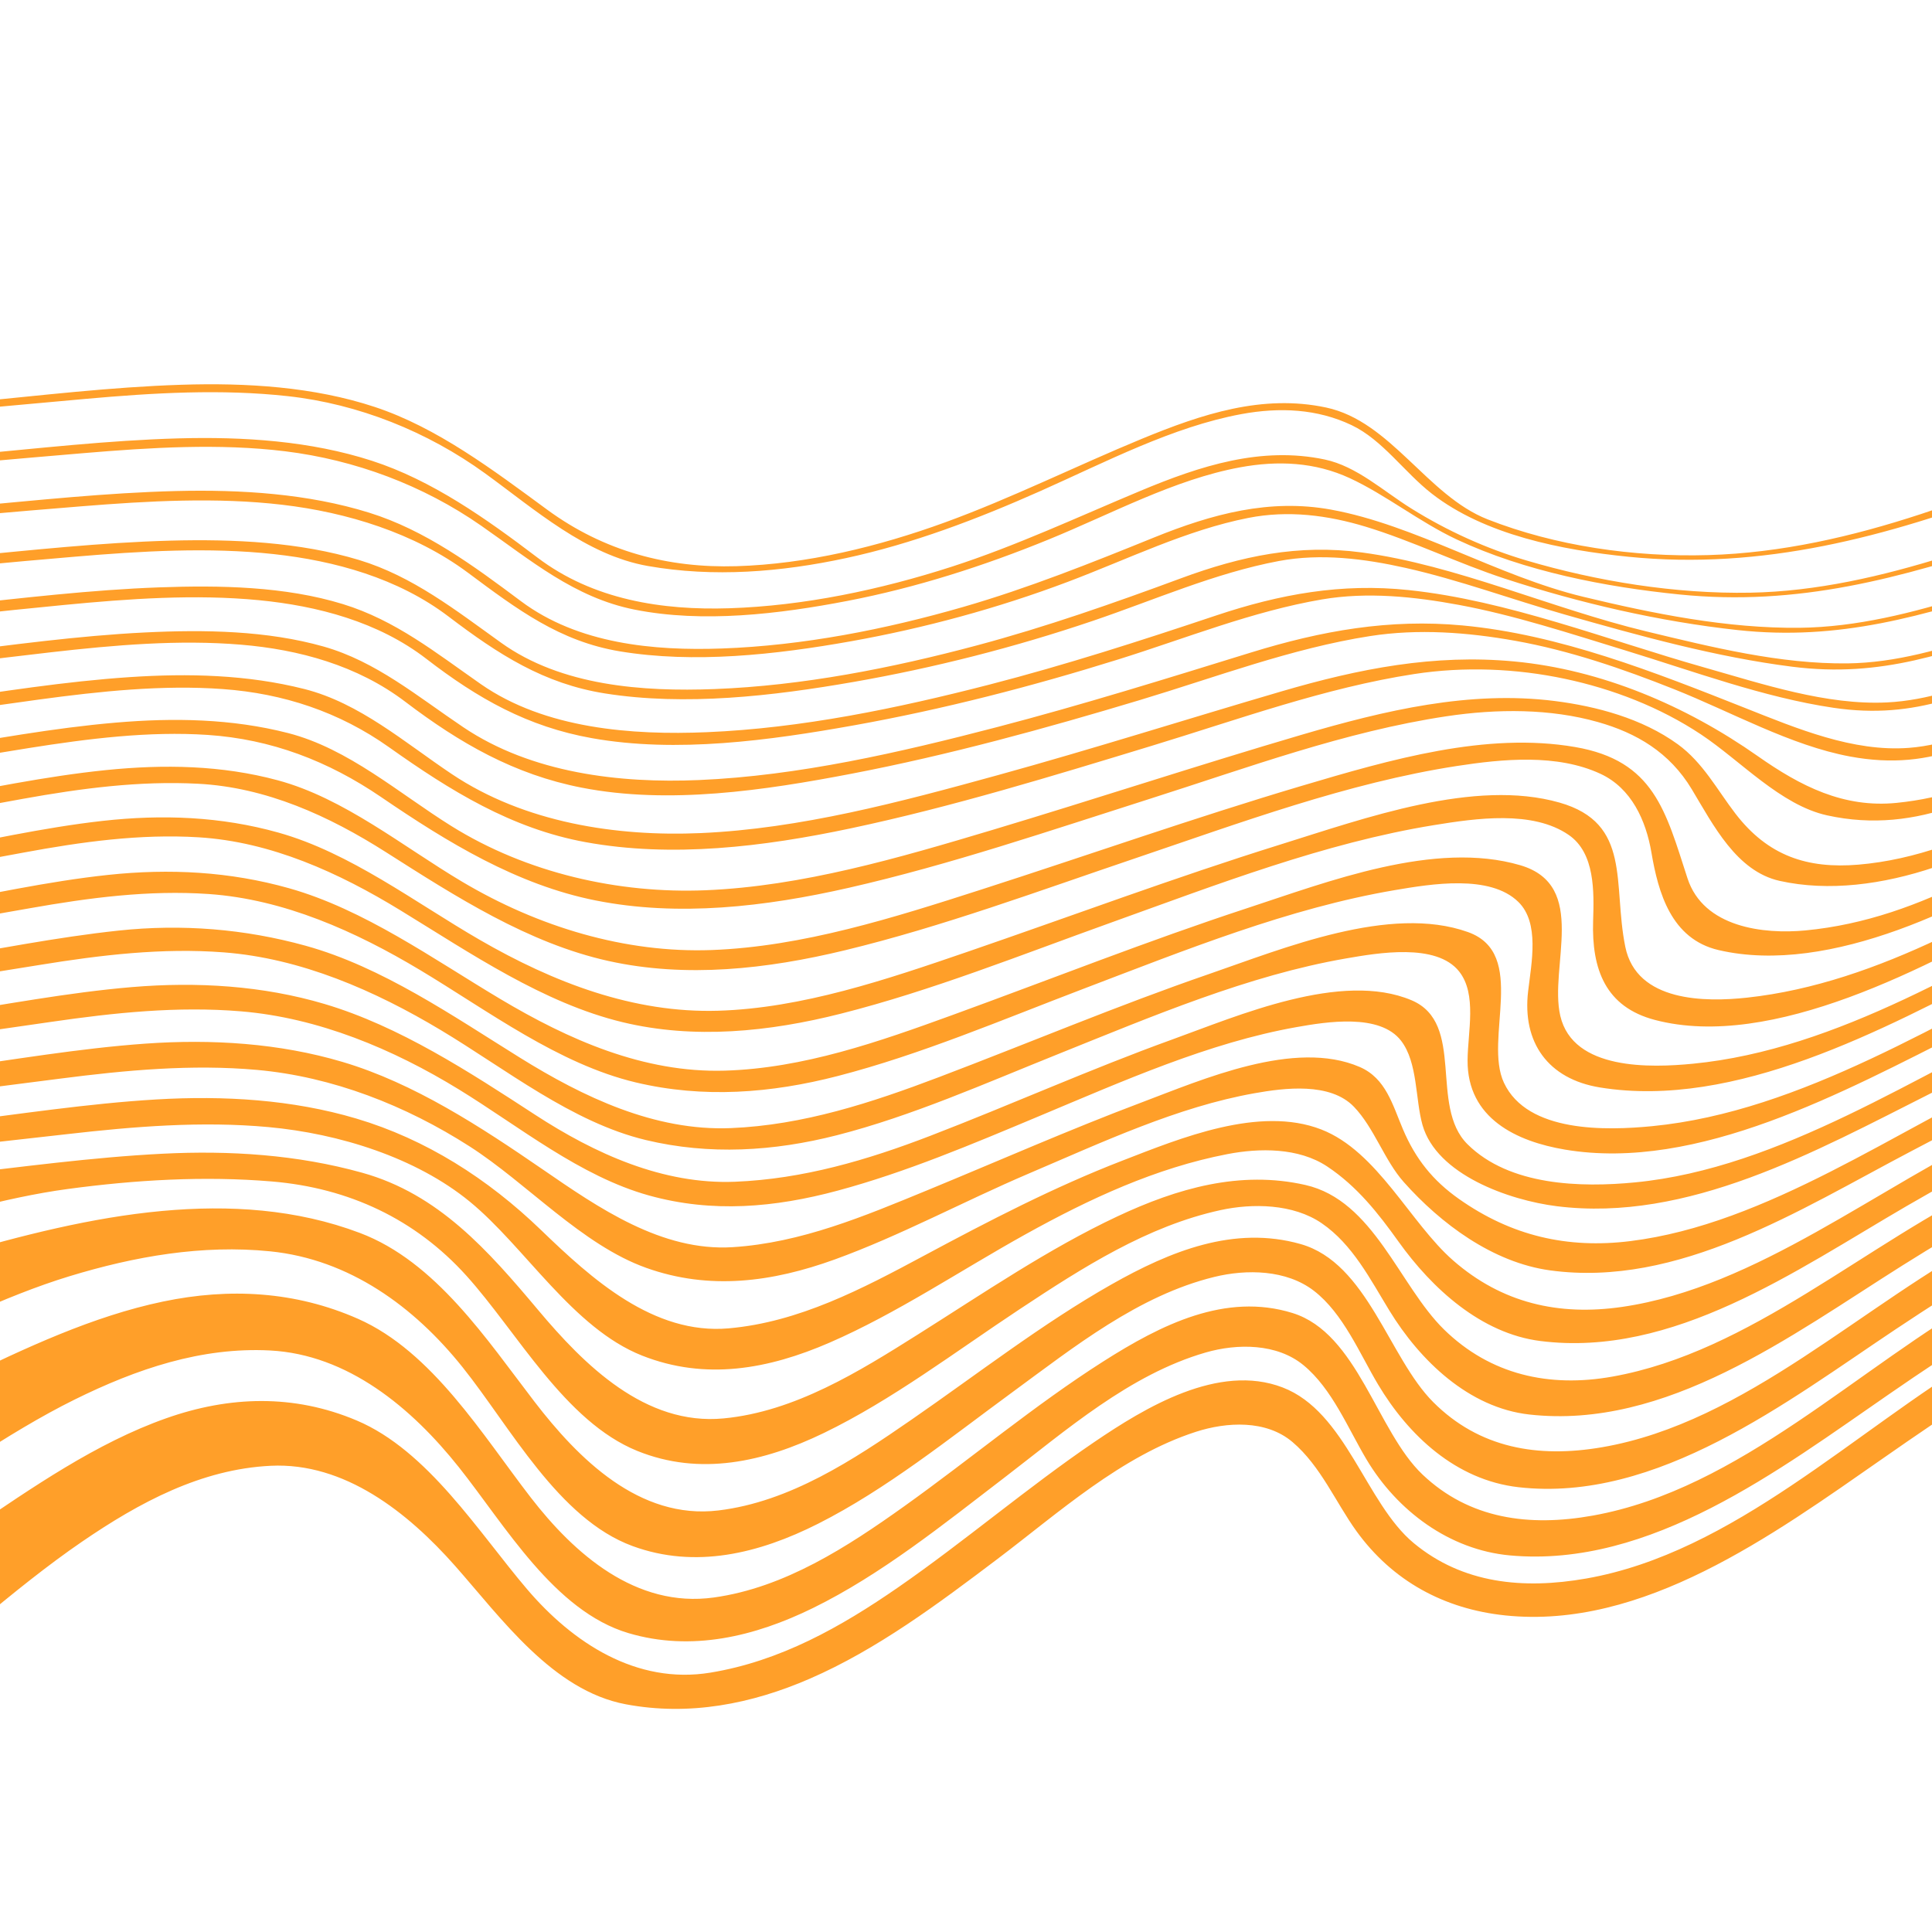 <svg xmlns="http://www.w3.org/2000/svg" xmlns:xlink="http://www.w3.org/1999/xlink" width="500" zoomAndPan="magnify" viewBox="0 0 375 375" height="500" preserveAspectRatio="xMidYMid meet" version="1.2"><defs><clipPath id="c303a1679a"><path d="M 0 65.961 L 375 65.961 L 375 356.961 L 0 356.961 Z M 0 65.961 "/></clipPath></defs><g id="1e062d4865"><g clip-rule="nonzero" clip-path="url(#c303a1679a)"><path style=" stroke:none;fill-rule:nonzero;fill:#ff9f29;fill-opacity:1;" d="M 619.02 111.766 C 626.344 106.316 633.203 100.266 640.48 94.793 L 640.48 98.23 C 639.121 99.309 637.77 100.398 636.414 101.48 C 614.285 119.156 590.879 133.312 564.828 144.137 C 551.594 149.637 537.848 154.508 524.477 159.613 C 512.961 164.012 501.543 169.074 489.449 171.309 C 480.762 172.914 470.191 172.113 463.621 165.355 C 454.723 156.203 464.52 146.539 460.496 138.355 C 456.488 130.211 437.117 133.039 429.102 134.309 C 419.691 135.797 410.129 138.32 402.102 143.934 C 387.535 154.121 372.258 162.148 354.645 158.262 C 345.605 156.266 337.879 147.684 330.168 142.555 C 322.184 137.25 312.949 133.707 303.77 131.762 C 294.328 129.758 284.246 129.328 274.484 130.832 C 257.215 133.492 240.449 139.617 223.664 144.727 C 204.355 150.609 184.773 156.621 165.148 160.777 C 148.176 164.371 130.441 166.527 113.645 163.457 C 99.262 160.828 87.402 153.473 75.504 145.031 C 65.836 138.172 54.984 134.602 43.281 133.75 C 31.562 132.895 19.438 134.172 7.539 135.785 C -15.988 138.977 -39.59 142.996 -63.199 146.309 L -63.199 143.484 C -60.254 143.086 -57.312 142.68 -54.375 142.262 C -40.438 140.289 -26.48 138.172 -12.543 136.121 C -0.008 134.281 12.645 132.262 25.145 131.43 C 36.562 130.672 48 130.938 59.059 133.734 C 69.805 136.453 78.531 144.113 87.699 150.25 C 101.801 159.688 119.672 162.414 135.98 161.703 C 155.293 160.859 174.707 155.684 193.625 150.469 C 212.066 145.387 230.406 139.562 248.766 134.188 C 263.824 129.777 278.371 126.926 293.914 128.387 C 310.836 129.977 327.258 136.98 341.176 146.758 C 349.504 152.609 357.848 156.867 368.141 155.836 C 377.258 154.926 385.703 152.059 393.539 146.812 C 400.016 142.477 405.742 138.391 413.02 135.82 C 423.293 132.195 434.93 131.012 445.664 131.227 C 450.988 131.332 465.996 131.773 464.008 141.164 C 461.93 150.969 459.227 163.168 471.285 167.316 C 481.578 170.859 491.566 168.535 501.836 165.016 C 529.531 155.523 558.293 145.984 584.797 132.727 C 596.797 126.727 608.25 119.773 619.02 111.766 Z M 588.145 123.594 C 561.582 138.242 531.98 146.914 503.141 155.242 C 493.301 158.082 481.859 161.242 471.867 157.34 C 460.477 152.891 469.332 140.809 471.168 133.551 C 473.539 124.16 455.258 123.883 450.41 123.82 C 438.098 123.66 425.012 125.156 413.016 128.559 C 398.379 132.711 385.562 144.02 370.512 145.16 C 359.688 145.98 348.855 141.434 338.695 137.406 C 321.094 130.434 302.668 123.152 283.883 121.398 C 269.727 120.078 256.559 122.406 242.828 126.648 C 226.457 131.703 210.035 136.824 193.516 141.133 C 174.582 146.07 154.984 150.578 135.691 151.406 C 120.328 152.066 103.219 150.094 89.93 141.156 C 80.957 135.121 72.965 128.371 62.805 125.492 C 51.859 122.395 39.781 122.184 28.086 122.762 C 15.199 123.398 2.137 125.188 -10.805 126.816 C -25.125 128.617 -39.449 130.512 -53.758 132.359 C -56.902 132.766 -60.051 133.164 -63.199 133.562 L -63.199 136.148 C -38.805 132.969 -14.395 129.367 9.953 126.598 C 22.227 125.199 34.727 124.125 46.785 125.133 C 57.988 126.066 69.352 129.137 78.664 136.211 C 89.301 144.293 99.859 150.336 112.898 152.883 C 129.844 156.195 148.379 153.422 165.297 150.176 C 184.078 146.574 202.848 141.418 221.227 135.887 C 236.004 131.441 250.75 125.828 265.934 123.461 C 275.293 122 284.863 122.73 294.133 124.383 C 304.598 126.25 314.992 129.812 324.961 133.781 C 336.121 138.223 347.555 144.691 359.082 146.836 C 375.754 149.938 385.562 143.207 400.09 135.727 C 409.996 130.625 421.012 128.344 431.836 126.863 C 440.871 125.629 462.805 122.301 467.613 130.738 C 471.578 137.688 458.824 146.969 464.812 155.34 C 469.844 162.375 481.941 162.422 489.727 161.004 C 502.438 158.688 514.82 154.102 527.215 150.082 C 541.246 145.535 555.332 140.77 568.789 135.016 C 581.617 129.527 594.18 123.035 605.859 115.137 C 616.621 107.855 626.148 98.426 636.547 91.371 C 637.824 90.504 639.137 89.672 640.48 88.875 L 640.48 86.777 C 633.086 90.926 626.516 96.258 619.809 101.816 C 609.906 110.027 599.414 117.375 588.145 123.594 Z M 501.496 175.09 C 491.254 178.602 481.262 180.941 471.02 177.398 C 460.508 173.762 458.043 159.031 458.152 149.324 C 458.258 140.324 447.828 138.656 441.016 138.648 C 431.633 138.637 421.691 139.688 412.953 143.676 C 405.57 147.051 399.699 152.902 392.703 156.992 C 382.734 162.828 371.582 166.914 360.719 167.828 C 350.809 168.664 343.16 166.133 336.859 157.938 C 333.312 153.328 330.562 148.02 325.648 144.453 C 318.715 139.426 309.836 137.086 301.777 136.066 C 285.277 133.984 268.859 137.859 252.562 142.645 C 232.586 148.512 212.637 155.09 192.68 161.074 C 174.449 166.535 155.664 172.031 136.949 172.797 C 120.102 173.488 102.27 169.484 87.605 160.332 C 77.402 153.965 67.621 145.289 55.906 142.285 C 44.996 139.488 33.746 139.297 22.496 140.258 C 10.398 141.289 -1.844 143.547 -13.965 145.594 C -27.559 147.887 -41.184 150.18 -54.809 152.262 C -57.602 152.688 -60.398 153.094 -63.199 153.488 L -63.199 156.574 C -40.215 153.219 -17.289 148.836 5.559 145.203 C 17.121 143.367 28.902 141.887 40.316 142.648 C 52.602 143.469 63.676 147.684 73.984 154.715 C 86.906 163.531 100.359 171.738 115.59 174.773 C 131.676 177.977 148.508 176.016 164.738 172.324 C 184.391 167.852 203.895 161.188 223.277 155.02 C 242.137 149.023 261.055 141.996 280.715 139.035 C 290.668 137.535 300.938 137.539 310.152 140.148 C 317.633 142.266 324.062 146.023 328.371 153.191 C 332.57 160.172 337.062 169.109 345.426 170.977 C 364.391 175.211 387.785 165.41 402.816 153.5 C 409.953 147.84 417.691 143.949 426.609 142.098 C 433.918 140.582 450.492 138.27 454.273 146.371 C 458.438 155.305 455.332 167.008 463.312 175.605 C 469.789 182.582 480.516 183.215 489.172 181.613 C 501.227 179.387 512.641 174.531 524.109 169.891 C 536.863 164.73 549.473 159.145 562.055 153.637 C 588.289 142.152 613.246 129.004 636.066 111.742 C 637.539 110.629 639.008 109.504 640.48 108.375 L 640.48 104.457 C 621.797 118.527 603.074 131.695 581.648 141.93 C 555.664 154.348 528.461 165.848 501.496 175.09 Z M 470.758 187.48 C 460.75 183.852 457.461 167.859 454.719 158.5 C 452.258 150.102 445.266 146.551 437.012 146.578 C 428.66 146.609 419.965 148.047 412.629 152.648 C 392.73 165.125 373.496 178.398 350.434 180.594 C 342.352 181.363 330.66 180.051 327.539 170.473 C 323.301 157.449 321.074 147.641 305.742 145 C 288.488 142.023 269.926 147.406 252.535 152.57 C 231.793 158.734 211.172 166 190.547 172.637 C 173.426 178.145 155.762 183.75 138.113 184.402 C 121.359 185.02 104.469 179.914 89.703 171.141 C 78.125 164.262 66.801 154.934 53.926 151.457 C 43.059 148.523 31.844 148.328 20.582 149.473 C 8.84 150.668 -3.043 153.168 -14.797 155.379 C -28.164 157.895 -41.602 160.309 -55.055 162.367 C -57.762 162.785 -60.48 163.176 -63.199 163.559 L -63.199 166.828 C -40.559 163.5 -18.027 159.102 4.41 155.059 C 15.73 153.02 27.066 151.527 38.441 152.125 C 51.672 152.816 63.84 158.359 74.93 165.418 C 88.531 174.074 102.562 183.09 118.125 186.531 C 133.156 189.855 148.836 188.117 164.012 184.445 C 182.906 179.871 201.602 172.934 220.219 166.641 C 240.789 159.684 261.609 151.949 282.746 148.684 C 291.652 147.309 302.238 146.277 310.672 150.207 C 316.68 153.012 319.484 159.258 320.539 165.469 C 321.863 173.262 324.375 182.262 333.562 184.406 C 355.305 189.48 382.621 175.523 400.32 164.398 C 408.281 159.395 415.676 153.391 424.594 150.773 C 432.168 148.555 445.145 147.234 449.953 155.293 C 452.551 159.648 453.918 165.117 455.473 170.492 C 455.18 169.809 454.871 169.148 454.531 168.527 C 450.469 161 443.199 155.297 434.191 155.512 C 425.766 155.715 419.051 158.543 411.598 162.859 C 388.91 175.996 364.863 190.848 339.109 193.641 C 331.078 194.512 317.648 194.547 315.465 183.758 C 312.992 171.547 316.773 159.793 302.699 155.781 C 286.25 151.086 265.059 158.766 248.359 163.973 C 228.043 170.312 207.895 177.84 187.746 184.758 C 171.984 190.168 155.684 195.688 139.391 196.184 C 122.98 196.676 107.445 190.711 93.094 182.41 C 80.535 175.148 67.969 165.508 54.027 161.602 C 42.867 158.473 31.5 158.043 19.938 159.332 C 8.379 160.621 -3.355 163.289 -14.93 165.5 C -28.324 168.059 -41.867 170.414 -55.355 172.441 C -57.961 172.832 -60.578 173.207 -63.199 173.574 L -63.199 177.133 C -40.52 173.871 -17.941 169.652 4.531 165.492 C 15.879 163.391 27.176 161.824 38.551 162.52 C 52.586 163.383 65.766 169.379 77.723 176.695 C 91.438 185.082 105.477 194.707 120.871 198.414 C 134.719 201.746 149.238 200.297 163.23 196.75 C 180.855 192.289 198.273 185.312 215.617 179.09 C 236.215 171.691 257.133 163.59 278.355 160.152 C 286.461 158.84 297.477 157.219 304.5 162.07 C 309.613 165.602 309.402 173.098 309.223 178.742 C 308.922 188.191 311.656 195.453 321.215 197.969 C 343.914 203.945 374.352 187.605 395.004 176.059 C 404.277 170.875 413.559 164.258 423.668 160.723 C 432.262 157.719 442.684 157.957 448.91 165.312 C 452.75 169.852 454.004 175.828 455.473 181.68 C 455.086 180.633 454.672 179.629 454.203 178.691 C 450.277 170.828 443.176 165.469 433.625 165.457 C 424.414 165.441 416.125 169.637 408.215 173.758 C 383.324 186.73 356.77 203.734 328.578 206.469 C 320.504 207.254 305.336 207.816 302.855 197.191 C 300.625 187.633 308.441 171.863 295.082 167.941 C 278.512 163.078 257.777 171.129 242.02 176.293 C 222.82 182.59 203.816 190.125 184.816 197.035 C 170.605 202.203 155.93 207.359 140.676 207.812 C 124.887 208.277 110.285 201.758 97.074 193.883 C 84.02 186.098 70.664 176.512 56.105 172.406 C 44.586 169.16 32.902 168.547 20.969 169.82 C 9.285 171.062 -2.594 173.715 -14.305 175.859 C -27.918 178.355 -41.688 180.625 -55.398 182.594 C -57.992 182.969 -60.594 183.328 -63.199 183.676 L -63.199 187.5 C -40.113 184.34 -17.105 180.336 5.785 176.289 C 17.383 174.238 28.895 172.73 40.488 173.527 C 55.113 174.539 69.004 180.773 81.543 188.289 C 94.746 196.207 108.402 206.535 123.426 210.102 C 136.523 213.211 149.621 212.215 162.633 208.848 C 178.719 204.688 194.594 197.902 210.379 191.895 C 230.129 184.379 250.23 176.258 270.66 172.785 C 277.832 171.566 289.191 169.676 294.703 175.055 C 298.863 179.113 297.266 186.824 296.609 192.391 C 295.426 202.348 300.484 209.438 310.547 211.074 C 336.812 215.352 365.73 199.742 388.129 188.145 C 399.227 182.398 410.266 175.383 422.207 171.348 C 431.07 168.352 442.105 167.555 448.449 175.605 C 452.004 180.117 453.191 185.98 454.605 191.711 C 454.27 190.762 453.914 189.836 453.523 188.945 C 449.828 180.488 441.551 175.586 432.422 175.77 C 422.012 175.977 412.348 180.652 403.234 185.09 C 377.199 197.77 349.77 215.746 320.699 218.586 C 311.828 219.449 296.496 219.914 291.918 210.172 C 287.922 201.664 296.656 185.102 284.93 180.914 C 269.82 175.516 249.133 184.078 234.672 189.059 C 217.074 195.117 199.672 202.461 182.262 209.066 C 169.16 214.039 155.879 218.391 141.852 218.965 C 127.07 219.57 113.184 212.918 100.93 205.301 C 87.934 197.223 74.172 187.68 59.32 183.566 C 47.488 180.293 35.309 179.316 23.023 180.625 C 10.941 181.914 -1.145 184.344 -13.16 186.383 C -27.129 188.754 -41.25 190.895 -55.309 192.789 C -57.934 193.141 -60.562 193.484 -63.199 193.82 L -63.199 197.891 C -39.488 194.852 -15.832 191.117 7.703 187.293 C 19.66 185.348 31.523 183.941 43.445 184.855 C 58.414 186 72.746 192.262 85.582 199.957 C 98.164 207.496 111.02 217.848 125.363 221.281 C 137.699 224.234 150.184 223.477 162.438 220.348 C 176.957 216.637 191.227 210.277 205.391 204.594 C 223.664 197.254 242.328 189.309 261.25 186.035 C 267.383 184.977 278.789 182.969 283.219 188.566 C 286.715 192.977 284.895 200.25 284.855 205.801 C 284.781 217.113 294.43 221.57 303.75 223.137 C 329.539 227.48 357.902 211.895 380.961 200.305 C 393.398 194.055 405.871 186.68 419.191 182.395 C 428.168 179.504 440.727 177.367 447.398 186.059 C 450.609 190.242 451.949 195.438 453.309 200.602 C 453.117 200.141 452.918 199.688 452.711 199.238 C 448.633 190.434 439.742 185.934 430.258 186.34 C 418.715 186.832 407.879 191.797 397.633 196.59 C 372.191 208.492 345.645 226.766 317.367 229.5 C 306.836 230.52 293.004 230.18 284.848 222.102 C 277.348 214.672 284.531 198.598 273.969 194.145 C 260.391 188.418 240.336 197.137 227.453 201.793 C 211.73 207.473 196.168 214.457 180.582 220.457 C 168.289 225.188 155.859 228.84 142.691 229.375 C 128.668 229.945 115.434 223.902 103.926 216.414 C 91.066 208.039 77.496 199.18 63.008 194.875 C 51.008 191.312 38.246 190.531 25.605 191.594 C 13.207 192.637 0.617 195.059 -11.816 196.969 C -26.215 199.18 -40.738 201.176 -55.211 202.984 C -57.871 203.316 -60.531 203.641 -63.199 203.957 L -63.199 208.266 C -38.797 205.332 -14.426 201.891 9.832 198.359 C 22.203 196.559 34.484 195.273 46.781 196.301 C 61.789 197.547 76.262 203.609 89.039 211.441 C 100.805 218.652 112.582 228.328 126 232.051 C 138.285 235.457 150.367 234.395 162.621 231.094 C 175.836 227.535 188.73 222.074 201.527 216.715 C 217.926 209.852 234.648 202.367 251.684 199.355 C 257.434 198.34 267.824 196.633 271.957 202.02 C 275.207 206.25 274.695 213.387 276.105 218.355 C 278.844 228 292.891 232.961 302.164 234.125 C 327.582 237.312 352.312 223.527 374.793 212.199 C 388.074 205.504 401.383 198.285 415.395 193.648 C 424.734 190.562 438.668 187.617 446.055 196.59 C 449.285 200.512 450.852 205.355 452.34 210.23 C 452.223 209.988 452.105 209.746 451.984 209.512 C 447.305 200.367 437.574 196.406 427.68 197.023 C 415.246 197.797 403.477 202.859 392.41 207.988 C 368.172 219.223 342.969 237.621 316.441 240.898 C 304.215 242.41 293.352 239.887 283.176 232.711 C 278.113 229.141 274.762 224.953 272.32 219.211 C 270.289 214.434 269.008 209.297 263.918 207.098 C 251.309 201.652 233.395 209.535 221.477 214.023 C 207.629 219.238 193.859 225.316 180.086 230.988 C 167.727 236.078 155.492 241.23 142.223 242.074 C 128.43 242.949 116.152 234.414 105.316 226.965 C 93.273 218.688 80.348 210.238 66.504 206.125 C 54.242 202.48 41.152 201.652 28.207 202.57 C 15.363 203.48 2.305 205.742 -10.59 207.516 C -25.414 209.551 -40.344 211.41 -55.223 213.148 C -57.879 213.457 -60.539 213.762 -63.199 214.062 L -63.199 218.598 C -38.188 215.73 -13.184 212.57 11.73 209.355 C 24.461 207.715 37.23 206.535 49.875 207.668 C 64.555 208.984 78.773 214.59 91.121 222.496 C 102.34 229.68 112.938 241.629 125.441 246.094 C 137.738 250.484 149.883 248.855 162.035 244.457 C 174.668 239.883 187.027 233.188 199.641 227.805 C 214.023 221.668 228.57 214.844 243.508 212.195 C 249.297 211.168 258.188 210.02 262.805 214.832 C 266.746 218.941 268.707 225.211 272.48 229.449 C 279.641 237.492 289.723 245.051 300.863 246.578 C 325.754 249.984 349.16 234.906 370.918 223.473 C 384.141 216.523 397.539 209.484 411.625 204.898 C 421.527 201.676 436.461 198.098 444.742 207.113 C 447.93 210.582 449.742 214.875 451.332 219.289 C 446.031 210.309 435 206.789 425.242 207.668 C 412.457 208.816 400.258 213.539 388.57 219.012 C 364.66 230.207 341.035 249.855 314.883 253.664 C 302.527 255.465 291.508 252.918 282.055 244.656 C 273.746 237.395 267.371 223.473 256.469 219.234 C 244.449 214.559 229.074 220.934 217.836 225.285 C 204.586 230.406 191.945 236.973 179.363 243.719 C 167.309 250.188 155.07 256.629 141.43 257.832 C 126.867 259.117 114.879 248.27 105.035 238.77 C 94.664 228.758 82.633 221.113 69.156 217.109 C 56.758 213.426 43.453 212.625 30.348 213.402 C 17.059 214.188 3.547 216.281 -9.797 217.93 C -24.977 219.801 -40.234 221.539 -55.461 223.238 C -58.039 223.527 -60.617 223.812 -63.199 224.098 L -63.199 228.941 C -37.848 225.688 -12.379 223.039 12.953 220.145 C 26.016 218.648 39.141 217.578 52.098 218.766 C 65.836 220.023 80.742 224.691 91.152 233.211 C 101.902 242.008 111.156 257.793 124.629 263.121 C 136.93 267.984 149.133 265.777 161.074 260.582 C 174.051 254.941 186.465 246.566 199.055 239.578 C 211.531 232.652 224.352 226.691 238.242 224.012 C 244.418 222.82 252.047 222.711 257.617 226.418 C 263.398 230.266 267.484 235.449 271.445 240.992 C 277.953 250.094 287.488 258.836 298.977 260.289 C 324.742 263.547 348.465 246.664 370.035 234.121 C 382.375 226.945 395.184 220.301 408.688 215.926 C 419.121 212.543 434.781 208.742 443.801 217.535 C 446.605 220.27 448.551 223.781 450.078 227.449 C 443.934 219.652 432.809 217.211 423.516 218.121 C 410.801 219.363 398.766 223.828 387.121 229.391 C 362.137 241.316 339.84 262.406 312.965 267.199 C 300.734 269.383 289.293 266.867 280.281 258.051 C 271.594 249.551 266.652 233.02 253.379 230.004 C 240.719 227.125 228.516 230.641 216.891 236.098 C 203.52 242.371 190.879 251.008 178.234 258.977 C 166.75 266.215 154.289 273.992 140.457 275.312 C 125.223 276.773 113.375 264.898 104.469 254.293 C 94.766 242.746 85.148 231.762 70.309 227.629 C 57.691 224.113 44.609 223.277 31.531 223.938 C 17.867 224.625 3.996 226.531 -9.746 228.109 C -25.105 229.875 -40.371 232.398 -55.504 235.375 C -57.934 235.852 -60.562 236.25 -63.199 236.652 L -63.199 250.859 C -41.918 246.945 -11.352 234.09 13.109 230.789 C 26.234 229.016 39.648 228.219 52.797 229.324 C 67.738 230.582 80.629 236.648 90.516 247.602 C 100.43 258.586 109.629 275.922 123.695 281.621 C 135.848 286.547 148.234 283.797 159.93 278.133 C 173.121 271.746 185.461 262.355 197.941 254.098 C 210.211 245.984 222.703 237.98 236.902 234.883 C 243.102 233.531 251.004 233.637 256.547 237.434 C 262.535 241.535 265.969 248.312 269.668 254.363 C 275.625 264.109 285.102 273.238 296.832 274.555 C 323.359 277.539 347.555 259.305 369.207 245.66 C 381.367 238 393.793 230.996 407.41 226.5 C 418.48 222.848 433.988 219.59 443.586 227.762 C 446.406 230.164 448.18 233.461 449.551 236.969 C 443.414 229.418 432.219 227.32 423.086 228.223 C 410.164 229.5 398.09 233.953 386.512 239.992 C 361.789 252.883 338.949 276.09 310.969 280.906 C 298.469 283.059 287.113 281.078 278.191 272.152 C 269.559 263.512 265.43 245.152 252.449 241.473 C 239.566 237.816 227.18 242.824 215.707 249.324 C 202.309 256.914 189.68 266.742 176.891 275.578 C 165.68 283.328 153.332 291.504 139.449 293.176 C 124.074 295.031 112.199 283.066 103.762 272.09 C 94.504 260.047 84.613 244.887 69.863 239.316 C 57.543 234.66 44.473 233.852 31.469 235.047 C 17.746 236.309 4.074 239.832 -9.332 243.734 C -24.301 248.094 -39.105 253.309 -53.848 258.531 C -56.734 259.555 -59.996 260.461 -63.199 261.379 L -63.199 281.348 C -42.055 275.09 -11.676 255.391 13.438 247.73 C 26.184 243.844 39.27 241.555 52.438 242.883 C 67.785 244.43 80.375 253.59 89.801 265.395 C 99.098 277.031 108.387 294.797 122.77 300.086 C 134.945 304.562 147.301 301.555 158.785 295.758 C 172.047 289.062 184.25 279.207 196.512 270.219 C 208.465 261.457 220.988 251.449 235.691 247.852 C 241.973 246.312 249.695 246.438 255.016 250.535 C 260.742 254.945 263.934 262.789 267.492 268.746 C 273.367 278.578 282.57 287.285 294.758 288.668 C 321.656 291.723 346.977 271.98 368.035 257.953 C 380.457 249.676 393.109 241.797 407.156 236.887 C 417.879 233.137 434.035 229.527 443.285 237.941 C 445.848 240.273 447.52 243.324 448.82 246.586 C 442.609 239.41 431.77 237.328 422.789 238.309 C 409.555 239.754 397.234 244.816 385.551 251.359 C 360.75 265.238 337.715 289.051 309.18 294.172 C 296.797 296.395 285.211 294.84 276.121 286.219 C 267.254 277.816 263.535 258.781 250.875 254.855 C 237.879 250.828 225.379 257.102 214.121 264.27 C 200.879 272.695 188.387 283.172 175.535 292.348 C 164.508 300.219 152.312 308.168 138.551 310.074 C 123.398 312.176 111.434 301.559 103.008 290.648 C 93.684 278.578 83.918 262.352 69.496 255.984 C 57.32 250.609 44.492 249.945 31.652 252.629 C 18.004 255.48 4.914 261.641 -7.918 267.863 C -22.41 274.891 -36.668 282.668 -51.027 289.906 C -54.746 291.777 -59.133 293.469 -63.199 295.176 L -63.199 318.676 C -42.074 311.742 -11.277 284.391 14.469 271.664 C 26.52 265.707 39.09 261.438 52.398 262.125 C 67.512 262.906 79.879 273.238 89.062 284.785 C 98.082 296.129 107.594 312.711 121.977 316.984 C 134.18 320.609 146.469 317.676 157.816 312.109 C 171.016 305.629 183.07 295.914 195.008 286.762 C 206.926 277.625 219.262 266.797 233.992 262.527 C 240.145 260.746 247.848 260.723 253.02 264.992 C 258.57 269.57 261.641 277.246 265.254 283.305 C 271.16 293.203 281.293 300.832 293.09 301.906 C 320.406 304.395 345.457 285.219 366.703 270.578 C 379.379 261.844 392.191 253.34 406.547 247.902 C 417.227 243.859 433.504 239.824 442.812 248.383 C 445.148 250.535 446.73 253.289 447.973 256.246 C 441.645 249.449 431.031 247.719 422.262 248.848 C 408.723 250.594 396.129 256.172 384.383 263.16 C 360.074 277.625 336.508 301.371 307.875 306.391 C 295.648 308.535 283.902 307.387 274.402 299.512 C 265.078 291.781 261.262 274.02 248.953 269.301 C 236.52 264.531 222.238 273.215 212.379 279.914 C 199.477 288.684 187.188 299.203 174.352 308.09 C 163.152 315.84 151.418 322.43 137.898 324.656 C 123.516 327.023 111.141 318.832 102.301 308.457 C 92.875 297.395 83.055 281.547 69.219 275.707 C 57.02 270.555 44.535 270.953 32.262 275.285 C 18.711 280.066 6.301 288.703 -5.914 296.98 C -19.805 306.395 -33.512 316.348 -47.652 325.16 C -52.375 328.105 -58.309 330.707 -63.199 333.34 L -63.199 356.945 C -41.266 351.301 -10.109 317.066 15.871 299.273 C 27.109 291.578 39.082 285.164 52.539 284.508 C 66.863 283.809 79.113 293.508 88.34 303.945 C 97.363 314.152 107.285 328.121 121.449 330.797 C 133.773 333.121 145.879 330.746 157.203 325.824 C 170.219 320.172 182.125 311.281 193.66 302.559 C 205.543 293.578 217.621 282.605 232.098 277.922 C 238.105 275.977 245.758 275.551 250.875 279.902 C 256.344 284.543 259.281 291.652 263.289 297.199 C 270.262 306.848 280.273 312.312 292.164 313.551 C 318.867 316.332 343.977 298.051 365.414 283.117 C 378.309 274.133 391.246 265.219 405.754 259.324 C 416.367 255.016 432.809 250.422 442.262 258.996 C 446.789 263.105 448.488 269.492 450.367 275.25 C 452.023 280.324 454.441 285.387 458.434 289.02 C 465.801 295.73 476.742 296.625 486.129 295.289 C 498.047 293.59 509.57 289.648 521.066 285.781 C 533.902 281.461 546.598 276.547 558.691 270.672 C 584.605 258.082 608.117 240.633 632.129 224.59 C 634.922 222.723 637.707 220.824 640.48 218.902 L 640.48 211.914 C 619.273 226.828 597.43 241.324 575.113 254.406 C 550.727 268.699 524.742 278.766 497.75 286.828 C 487.754 289.812 477.945 291.582 468.125 288.309 C 462.891 286.562 459.859 282.379 457.621 277.477 C 458.008 277.906 458.414 278.32 458.84 278.719 C 466.059 285.449 477.129 286.387 486.406 285.043 C 498.383 283.309 509.883 279.148 521.344 274.992 C 534.18 270.336 546.84 265.012 558.941 258.855 C 584.195 246.012 608.727 230.094 632.379 214.297 C 635.086 212.488 637.789 210.645 640.48 208.781 L 640.48 202.074 C 596.477 232.855 549.438 260.52 498.09 276.629 C 488.074 279.773 478.047 281.633 468.387 278.227 C 462.848 276.27 459.852 271.777 457.641 266.594 C 458.152 267.203 458.695 267.793 459.277 268.348 C 466.402 275.152 477.449 276.094 486.684 274.68 C 498.707 272.836 510.184 268.43 521.617 264.02 C 534.426 259.082 547.035 253.469 559.188 247.199 C 584.258 234.273 609.113 219.707 632.625 204.004 C 635.25 202.25 637.871 200.461 640.48 198.656 L 640.48 192.234 C 596.699 222.707 549.098 249.59 498.434 266.309 C 488.422 269.613 478.316 271.59 468.656 268.133 C 462.824 266.047 459.828 261.117 457.578 255.539 C 458.238 256.391 458.945 257.203 459.723 257.961 C 466.801 264.855 477.738 265.77 486.961 264.25 C 499.016 262.262 510.465 257.629 521.895 253.031 C 534.645 247.902 547.188 242.164 559.438 235.996 C 584.641 223.301 609.398 209.387 632.875 193.711 C 635.418 192.012 637.953 190.281 640.48 188.535 L 640.48 182.395 C 596.688 212.734 549.176 238.598 498.773 255.949 C 488.777 259.391 478.57 261.516 468.922 258.039 C 462.852 255.852 459.922 250.566 457.645 244.676 C 458.406 245.715 459.238 246.695 460.156 247.602 C 467.211 254.539 478.023 255.43 487.234 253.801 C 499.309 251.668 510.727 246.875 522.172 242.195 C 534.84 237.02 547.402 231.422 559.684 225.488 C 585.039 213.246 609.699 199.062 633.121 183.418 C 635.582 181.773 638.035 180.098 640.48 178.41 L 640.48 172.559 C 596.637 202.828 549.402 227.871 499.113 245.641 C 489.117 249.172 478.82 251.453 469.188 247.953 C 462.742 245.613 459.602 239.484 457.039 232.93 C 458.023 234.508 459.168 235.98 460.559 237.305 C 467.734 244.145 478.305 245.094 487.512 243.398 C 499.566 241.176 510.973 236.309 522.449 231.691 C 535.121 226.594 547.68 221.113 559.934 215.195 C 585.285 202.953 609.945 188.766 633.371 173.121 C 635.746 171.535 638.117 169.922 640.48 168.293 L 640.48 162.723 C 596.828 193.012 549.547 217.738 499.453 235.469 C 489.434 239.016 479.109 241.379 469.449 237.875 C 462.746 235.441 459.574 229.082 457.008 222.289 C 458.043 224.039 459.293 225.668 460.875 227.105 C 468.152 233.723 478.562 234.797 487.789 233.094 C 499.852 230.863 511.254 226.062 522.727 221.418 C 535.383 216.297 547.934 210.816 560.18 204.902 C 585.535 192.656 610.145 178.465 633.617 162.828 C 635.918 161.297 638.203 159.727 640.48 158.141 L 640.48 152.738 C 596.508 182.727 549.754 208.316 499.793 225.461 C 489.695 228.926 479.637 231.355 469.707 227.801 C 462.465 225.207 459.453 218.535 457.051 211.438 C 458.094 213.43 459.395 215.27 461.125 216.871 C 468.285 223.496 478.98 224.516 488.066 222.836 C 500.117 220.609 511.535 215.754 523.004 211.113 C 535.648 205.996 548.191 200.52 560.43 194.609 C 585.773 182.367 610.238 168.156 633.691 152.48 C 635.957 150.965 638.223 149.434 640.48 147.891 L 640.48 142.984 C 596.711 172.922 549.859 198.328 500.133 215.387 C 489.992 218.867 480.039 221.242 469.961 217.723 C 462.055 214.961 459.336 207.352 457.035 199.598 C 458.117 202.176 459.543 204.559 461.621 206.566 C 468.574 213.293 479.406 214.184 488.344 212.531 C 500.395 210.305 511.812 205.449 523.281 200.809 C 535.918 195.691 548.449 190.223 560.676 184.316 C 586.039 172.066 610.625 157.781 634.098 142.238 C 636.23 140.824 638.359 139.379 640.48 137.926 L 640.48 133.355 C 597.191 163.426 549.758 188.406 500.477 205.312 C 490.312 208.797 480.332 211.18 470.23 207.641 C 462.418 204.902 459.965 196.934 457.773 189.18 C 458.828 191.773 460.207 194.184 462.227 196.234 C 468.957 203.082 479.816 203.852 488.621 202.227 C 500.672 199.996 512.086 195.145 523.555 190.504 C 536.184 185.391 548.707 179.926 560.926 174.023 C 586.281 161.773 611.402 147.867 634.742 132.07 C 636.664 130.77 638.574 129.438 640.48 128.094 L 640.48 123.766 C 597.707 154.059 549.73 178.465 500.816 195.238 C 490.625 198.73 480.547 201.145 470.496 197.559 C 462.504 194.711 460.285 186.027 457.973 177.965 C 459.188 180.93 460.707 183.664 462.82 185.906 C 469.375 192.852 480.191 193.527 488.895 191.918 C 500.949 189.691 512.363 184.84 523.832 180.195 C 536.453 175.09 548.965 169.625 561.172 163.73 C 586.75 151.375 612.336 138.426 635.457 121.922 C 637.137 120.723 638.809 119.504 640.48 118.273 L 640.48 114.105 C 597.906 144.727 550.223 168.344 501.156 185.164 C 490.938 188.664 480.766 191.105 470.758 187.48 Z M 507.602 146.469 C 497.828 148.934 485.57 152.336 475.742 148.398 C 466.352 144.633 477.801 131.508 478.512 125.996 C 479.762 116.266 460.574 115.957 454.672 115.941 C 440.934 115.902 426.578 117.941 413.098 121.363 C 397.531 125.316 382.082 135.578 366.258 136.34 C 354.492 136.906 342.219 132.793 330.738 129.535 C 311.918 124.199 292.672 116.566 273.43 114.535 C 260.398 113.156 248.48 115.297 235.918 119.508 C 221.422 124.363 206.754 129.086 192 132.891 C 174.086 137.508 155.492 141.352 137.207 142.117 C 122.715 142.727 105.797 141.48 93.328 132.785 C 84.535 126.648 76.746 120.387 66.551 117.254 C 55.312 113.801 42.723 113.582 30.875 114.008 C 17.648 114.488 4.246 116.086 -9.043 117.523 C -23.723 119.109 -38.402 120.789 -53.07 122.496 C -56.445 122.891 -59.82 123.281 -63.199 123.672 L -63.199 126.027 C -38.004 123.027 -12.777 119.848 12.398 117.426 C 25.004 116.211 37.891 115.297 50.258 116.496 C 61.613 117.602 73.391 120.664 82.754 127.879 C 92.777 135.609 102.426 141.051 114.867 143.273 C 131.344 146.211 149.371 143.723 165.871 140.766 C 183.07 137.68 200.309 133.227 217.051 127.996 C 230.16 123.902 243.125 118.641 256.648 116.34 C 265.43 114.848 274.527 115.812 283.168 117.41 C 293.988 119.414 304.801 122.984 315.434 126.234 C 328.641 130.27 342.367 135.383 355.855 137.379 C 372.164 139.793 382.656 134.312 397.395 128.297 C 409.145 123.5 421.961 120.984 434.547 119.223 C 444.742 117.797 467.836 113.77 474.586 123.012 C 479.574 129.848 466.637 138.836 469.641 146.465 C 472.477 153.66 486.555 152.211 492.414 151.457 C 505.688 149.754 519.188 145.324 532.285 141.289 C 546.188 137.008 560.102 132.16 573.152 126.02 C 585.145 120.379 596.672 113.473 607.258 105.203 C 616.938 97.645 625.574 89.117 636.836 84.234 C 638.039 83.711 639.254 83.223 640.48 82.758 L 640.48 81.727 C 621.816 89.059 608.523 103.301 591.109 114.34 C 565.738 130.43 536.305 139.223 507.602 146.469 Z M 590.957 79.531 C 582.102 83.953 574.531 90.418 566.781 96.473 C 556.848 104.234 545.984 109.988 534.363 114.18 C 525.926 117.223 514.273 120.961 505.457 117.113 C 500.559 114.977 499.328 110.172 497.449 105.582 C 494.633 98.699 490.457 92.504 485.449 87.504 C 476.172 78.238 462.613 72.59 448.895 73.668 C 435.969 74.684 424.086 79.102 412.125 84.23 C 386.688 95.141 359.773 106.914 331.605 107.742 C 317.094 108.168 301.914 105.973 288.75 100.809 C 276.988 96.191 269.957 81.773 257.406 79.102 C 245.039 76.465 233.285 80.367 221.617 85.18 C 208.938 90.41 196.293 96.711 183.465 101.383 C 170.477 106.113 156.566 109.492 142.934 109.898 C 129.719 110.289 117.297 107.059 106.211 98.93 C 95.672 91.195 84.805 82.973 72.723 78.984 C 60.883 75.074 47.871 74.273 35.152 74.684 C 21.586 75.117 7.785 76.773 -5.859 78.09 C -21.023 79.551 -36.238 80.965 -51.406 82.48 C -55.336 82.871 -59.266 83.277 -63.199 83.684 L -63.199 85.113 C -36.594 82.336 -9.922 79.785 16.664 77.418 C 29.77 76.25 42.957 75.469 55.902 76.898 C 69.543 78.406 82.93 83.738 94.191 91.906 C 103.852 98.914 113.75 107.746 125.75 109.859 C 138.547 112.109 151.605 111.035 164.168 108.336 C 177.094 105.559 189.695 100.758 201.914 95.324 C 214.66 89.652 227.621 82.84 240.941 80.379 C 248.363 79.008 255.676 79.344 262.352 82.523 C 268.363 85.387 272.559 91.656 277.926 95.828 C 288.238 103.844 303.152 106.766 316.066 108.066 C 342.141 110.695 366.195 104.18 390.383 95.09 C 404.41 89.82 418.23 82.898 432.559 78.496 C 448.109 73.719 464.008 73.602 477.277 82.371 C 483.668 86.594 489.137 92.57 493.031 99.699 C 495.605 104.41 496.332 110.199 499.488 114.535 C 504.242 121.062 514.363 119.992 520.934 118.879 C 532.32 116.949 543.707 112.371 554 106.566 C 563.219 101.363 571.18 94.227 579.699 88.023 C 597.059 75.395 616.535 73.973 636.449 68.801 C 637.809 68.445 639.152 68.051 640.48 67.617 L 640.48 65.996 C 624.254 71.461 606.629 71.707 590.957 79.531 Z M 565.191 107.117 C 553.801 113.996 541.238 118.867 528.723 122.582 C 520.031 125.164 507.48 129.074 498.773 125.168 C 494.578 123.289 494.621 118.961 494.418 114.879 C 494.098 108.484 493.102 103.863 489.434 98.953 C 481.992 88.992 466.855 84.859 454.41 85.574 C 440.543 86.371 427.395 90.523 414.238 95.102 C 390.516 103.359 365.332 114.559 339.797 115.039 C 325.137 115.312 309.914 112.809 296.293 108.789 C 288.566 106.508 280.965 103.086 273.918 98.691 C 268.504 95.316 263.328 90.496 257.121 89.188 C 244.793 86.59 232.98 90.41 221.363 95.27 C 209.301 100.312 197.16 105.984 184.758 109.988 C 170.852 114.477 156.023 117.594 141.578 118.062 C 128.574 118.484 115.133 116.441 104.293 108.207 C 94.332 100.645 83.824 93.203 72.176 89.434 C 60.305 85.594 47.316 84.734 34.602 85.09 C 21.082 85.465 7.336 87.039 -6.266 88.293 C -21.398 89.688 -36.578 91.051 -51.707 92.539 C -55.535 92.918 -59.367 93.312 -63.199 93.711 L -63.199 95.406 C -36.75 92.664 -10.246 90.184 16.191 87.957 C 29.262 86.859 42.566 86.031 55.32 87.59 C 68.91 89.254 82.121 94.184 93.387 102.031 C 103.039 108.75 111.48 115.996 123.172 118.324 C 136.422 120.965 151.184 119.199 164.547 116.625 C 177.824 114.062 190.914 109.875 203.531 104.719 C 215.812 99.703 227.945 93.07 240.641 90.719 C 248.035 89.348 255.238 89.691 261.988 92.809 C 268.906 96.004 275.559 101.34 282.77 104.719 C 295.961 110.902 311.527 113.922 325.984 115.387 C 349.008 117.719 368.754 112.258 390.641 105.012 C 405.934 99.949 421.227 94.133 436.766 90.215 C 451.727 86.441 469.688 84.762 482.188 94.32 C 487.398 98.305 491.41 102.855 492.215 109.941 C 492.703 114.25 491.508 119.07 493.273 122.957 C 496.254 129.531 508.449 127.848 513.918 127.059 C 526.348 125.27 538.859 120.961 550.527 115.863 C 561.512 111.066 571.527 105.031 580.969 97.398 C 588.938 90.957 596.934 84.586 606.43 80.496 C 616 76.375 626.348 74.961 636.461 73.188 C 637.801 72.953 639.145 72.703 640.48 72.434 L 640.48 71.535 C 624.113 75.305 607.57 76.762 592.898 86.562 C 583.309 92.969 575.09 101.137 565.191 107.117 Z M 593.086 104.77 C 569.969 122.348 541.766 131.617 514.156 138.352 C 504.742 140.648 492.078 144.27 482.48 140.359 C 474.664 137.172 485.582 123.242 484.895 118.027 C 483.559 107.953 465.949 106.941 457.848 107.102 C 442.93 107.395 427.895 110.031 413.395 113.719 C 395.871 118.18 377.008 128.531 358.672 128.762 C 345.539 128.926 332.227 125.602 319.531 122.547 C 301.113 118.113 282.73 109.699 264.32 107.23 C 252.078 105.586 240.957 107.906 229.227 112.246 C 216.199 117.066 202.996 121.695 189.641 125.266 C 173.051 129.699 155.707 133.094 138.711 133.746 C 124.789 134.281 108.965 133.152 97.262 124.754 C 88.391 118.391 80.043 111.832 69.695 108.695 C 58.18 105.211 45.395 104.609 33.062 104.938 C 19.617 105.301 5.973 106.793 -7.547 108.09 C -22.508 109.523 -37.477 111.027 -52.422 112.613 C -56.012 112.992 -59.605 113.383 -63.199 113.77 L -63.199 115.895 C -37.316 113.059 -11.395 110.238 14.473 108.059 C 27.363 106.969 40.52 106.172 53.133 107.551 C 64.965 108.84 77.238 112.207 87.055 119.664 C 96.758 127.035 105.562 132.719 117.445 134.598 C 132.992 137.055 149.875 135.125 165.73 132.355 C 181.324 129.629 197.008 125.629 212.074 120.523 C 224.059 116.465 235.832 111.219 248.238 108.891 C 256.395 107.359 264.852 108.445 272.828 110.23 C 283.148 112.543 293.477 116.359 303.758 119.293 C 318.137 123.395 333.145 127.551 347.867 129.41 C 365.355 131.625 378.172 126.66 394.57 121.082 C 408.301 116.414 422.629 113.102 436.957 110.848 C 449.02 108.949 470.895 104.805 480.328 114.68 C 487.266 121.945 474.816 131.707 476.918 138.434 C 478.934 144.883 492.602 143.598 498.273 142.914 C 511.738 141.285 525.441 137.117 538.59 132.887 C 551.844 128.621 565.062 123.535 577.148 116.906 C 597.719 105.633 613.816 86.312 636.809 79.652 C 638.016 79.301 639.242 78.988 640.48 78.695 L 640.48 77.961 C 633.789 79.402 627.238 81.305 621.016 84.391 C 610.465 89.621 602.348 97.73 593.086 104.77 Z M 593.652 94.91 C 571.66 112.555 548.672 123.492 521.594 130.516 C 512.551 132.859 499.859 136.621 490.641 132.766 C 483.641 129.844 491.449 115.199 489.156 109.172 C 485 98.254 467.566 96.547 457.949 96.859 C 443.121 97.336 428.367 101.102 414.008 105.102 C 393.336 110.863 371.18 121.613 349.332 121.852 C 335.238 122.008 320.84 119.098 307.297 115.832 C 290.652 111.82 274.684 101.883 258.336 98.914 C 246.453 96.758 235.348 99.727 223.965 104.34 C 211.801 109.273 199.535 114.176 187.023 117.789 C 171.836 122.18 155.832 125.305 140.172 125.871 C 126.875 126.352 112.207 124.984 101.113 116.688 C 91.844 109.758 82.539 102.898 71.641 99.508 C 59.816 95.828 46.828 94.996 34.188 95.309 C 20.688 95.641 6.969 97.129 -6.613 98.359 C -21.715 99.727 -36.844 101.129 -51.934 102.641 C -55.688 103.02 -59.441 103.402 -63.199 103.789 L -63.199 105.703 C -36.887 102.969 -10.531 100.387 15.762 98.277 C 28.805 97.227 42.082 96.48 54.832 97.98 C 67.301 99.449 80.418 103.41 90.84 111.172 C 100.434 118.316 108.652 124.492 120.312 126.426 C 134.703 128.809 150.48 127.094 165.184 124.469 C 179.371 121.934 193.66 118.066 207.242 112.941 C 218.863 108.562 230.301 102.879 242.332 100.52 C 250.039 99.008 257.684 99.992 265.086 102.234 C 274.055 104.957 283.094 109.375 292.129 112.328 C 306.562 117.047 322.098 120.641 337.242 122.293 C 357.09 124.457 373.25 119.543 392.148 113.512 C 407.426 108.637 422.93 104.305 438.625 101.195 C 452.434 98.457 472.105 95.172 483.73 105.238 C 492.961 113.223 482.496 122.898 485.27 130.762 C 487.496 137.086 500.367 135.625 505.906 134.926 C 519.051 133.262 532.387 129.109 545.031 124.523 C 557.258 120.09 569.328 114.609 580.008 107.438 C 589.332 101.172 597.711 92.766 607.523 86.789 C 616.648 81.234 626.285 78.301 636.629 76.387 C 637.902 76.152 639.191 75.926 640.48 75.707 L 640.48 74.953 C 633.078 76.199 625.68 77.504 618.625 80.039 C 609.355 83.363 601.297 88.777 593.652 94.91 Z M 593.652 94.91 "/></g></g></svg>